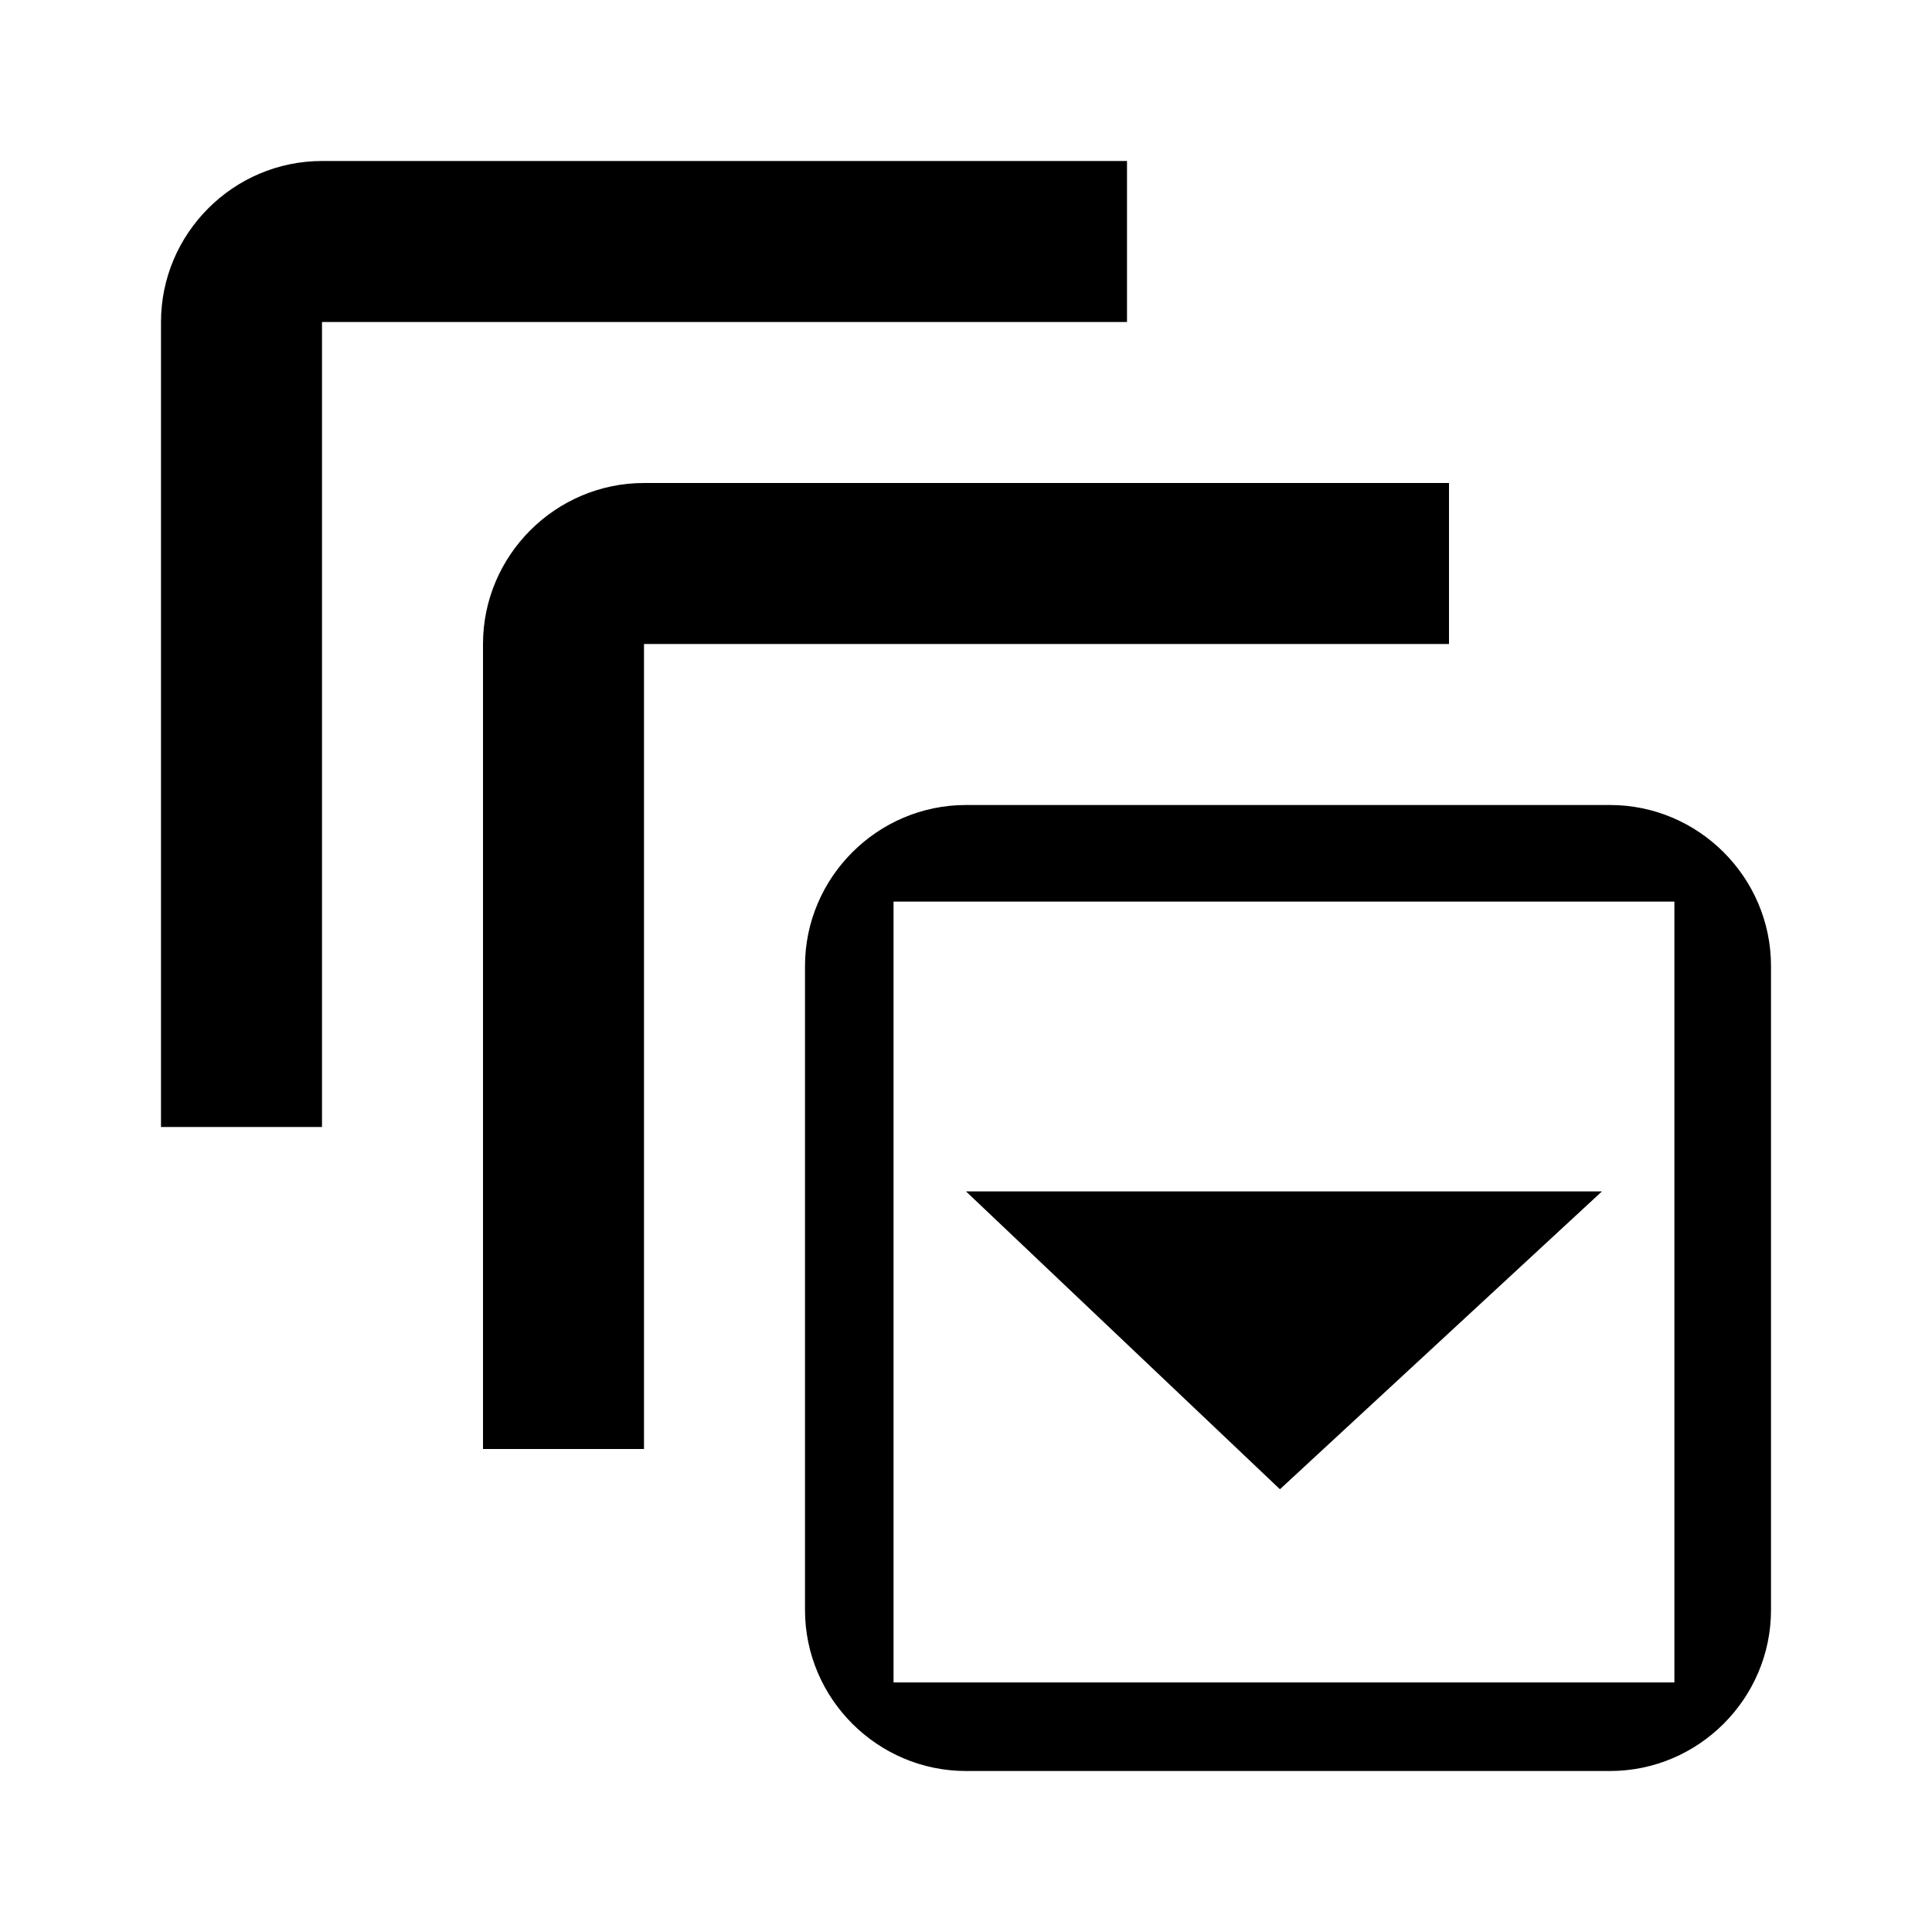 <?xml version="1.0" encoding="utf-8"?>
<!-- Generator: Adobe Illustrator 26.0.3, SVG Export Plug-In . SVG Version: 6.00 Build 0)  -->
<svg version="1.1" id="mdi-expand-all-outline" xmlns="http://www.w3.org/2000/svg" xmlns:xlink="http://www.w3.org/1999/xlink"
	 x="0px" y="0px" viewBox="0 0 24 24" style="enable-background:new 0 0 24 24;" xml:space="preserve">
<path d="M4,2C2.9,2,2,2.9,2,4v10h2V4h10V2H4 M8,6C6.9,6,6,6.9,6,8v10h2V8h10V6H8 M20.8,11.2v9.7h-9.7v-9.7H20.8 M20,10h-8
	c-1.1,0-2,0.9-2,2v8c0,1.1,0.9,2,2,2h8c1.1,0,2-0.9,2-2v-8C22,10.9,21.1,10,20,10"/>
<polyline points="19.9,14.8 15.9,18.5 12,14.8 "/>
</svg>
